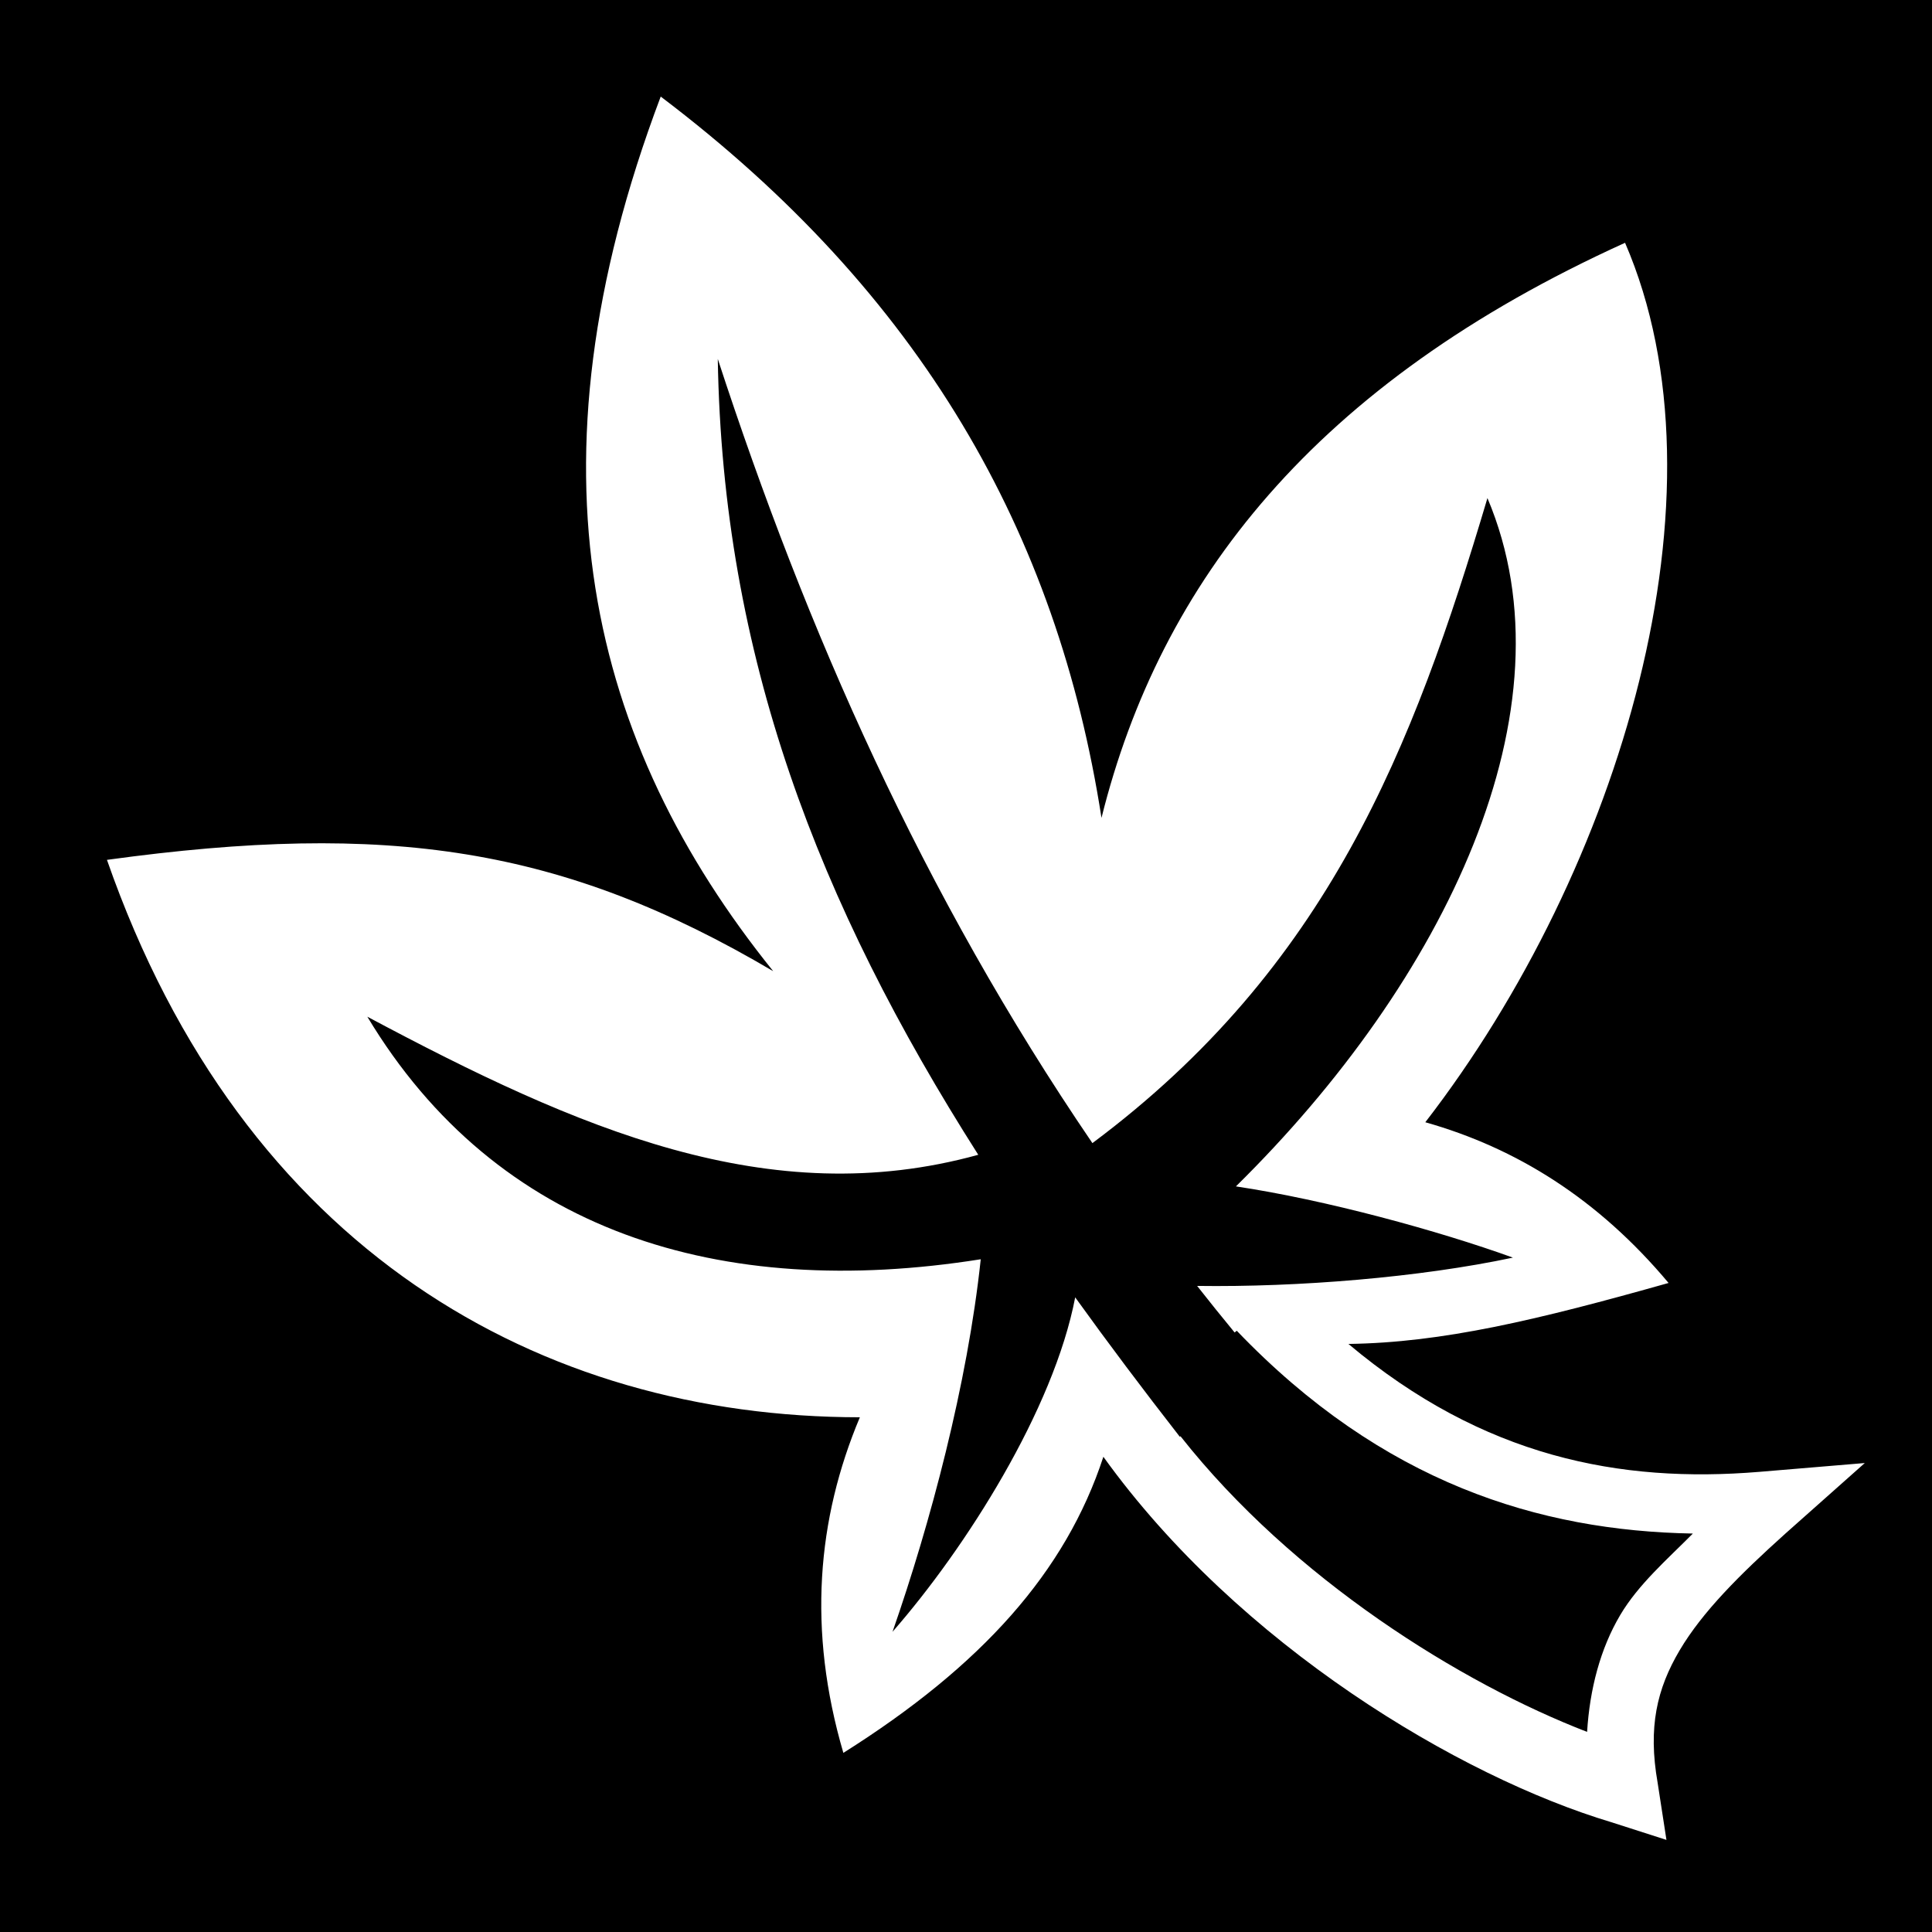 <svg xmlns="http://www.w3.org/2000/svg" viewBox="0 0 512 512" height="1em" width="1em">
  <path d="M0 0h512v512H0z"/>
  <path fill="#fff" d="M175.094 25.593c-37.263 98.702-18.844 171.333 29.812 231.78-55.864-32.94-102.02-39.746-176.562-29.5 36.104 103.52 114.96 147.68 199.53 147.72-11.347 26.98-13.91 56.395-4.374 88.938 36.643-23.08 58.91-47.936 68.906-78.468 35.98 50.032 94.496 84.814 134.625 96.844l14.595 4.687-2.344-15.187c-2.565-14.66-.2-24.85 5.845-35.063 6.046-10.21 15.88-20.01 28.03-30.937l21.032-18.688-28.03 2.344c-36.735 3.018-73.025-3.842-108.813-33.906 24.9-.342 49.864-6.29 84.843-16.157-18.744-22.37-40.422-35.795-64.468-42.594 51.884-67.147 81.588-166.79 52.936-233.063-82.263 37.32-123.16 89.803-138.75 152.406C280.17 141.16 244.118 77.825 175.094 25.592zm15.125 69.53c23.525 72.024 54.17 141.623 99.28 207.814C351.886 256.397 374.437 198.35 394.187 132c23.69 55.974-11.423 128.012-66.656 182.406 23.724 3.552 53.686 11.745 73.407 18.875-24.69 5.254-57.005 7.874-83.687 7.5 3.243 4.133 6.564 8.242 9.937 12.344l.563-.468c38.655 40.348 80.204 53.028 120.875 53.75-6.873 6.918-14.447 13.48-19.25 21.593-5.292 8.936-8.076 19.652-8.78 30.968-33.344-12.87-77.914-40.503-107.75-78.344l-.19.125c-9.727-12.486-18.972-24.776-27.718-36.938-5.692 29.708-28.95 66.377-48.406 88.625 9.978-28.618 19.846-65.56 23.376-98.72-69.03 10.948-128.245-7.166-162.562-64.28 55.824 29.773 106.504 51.892 161.906 36.594-42.415-66.643-67.75-132.218-69.03-210.906z"/>
</svg>

